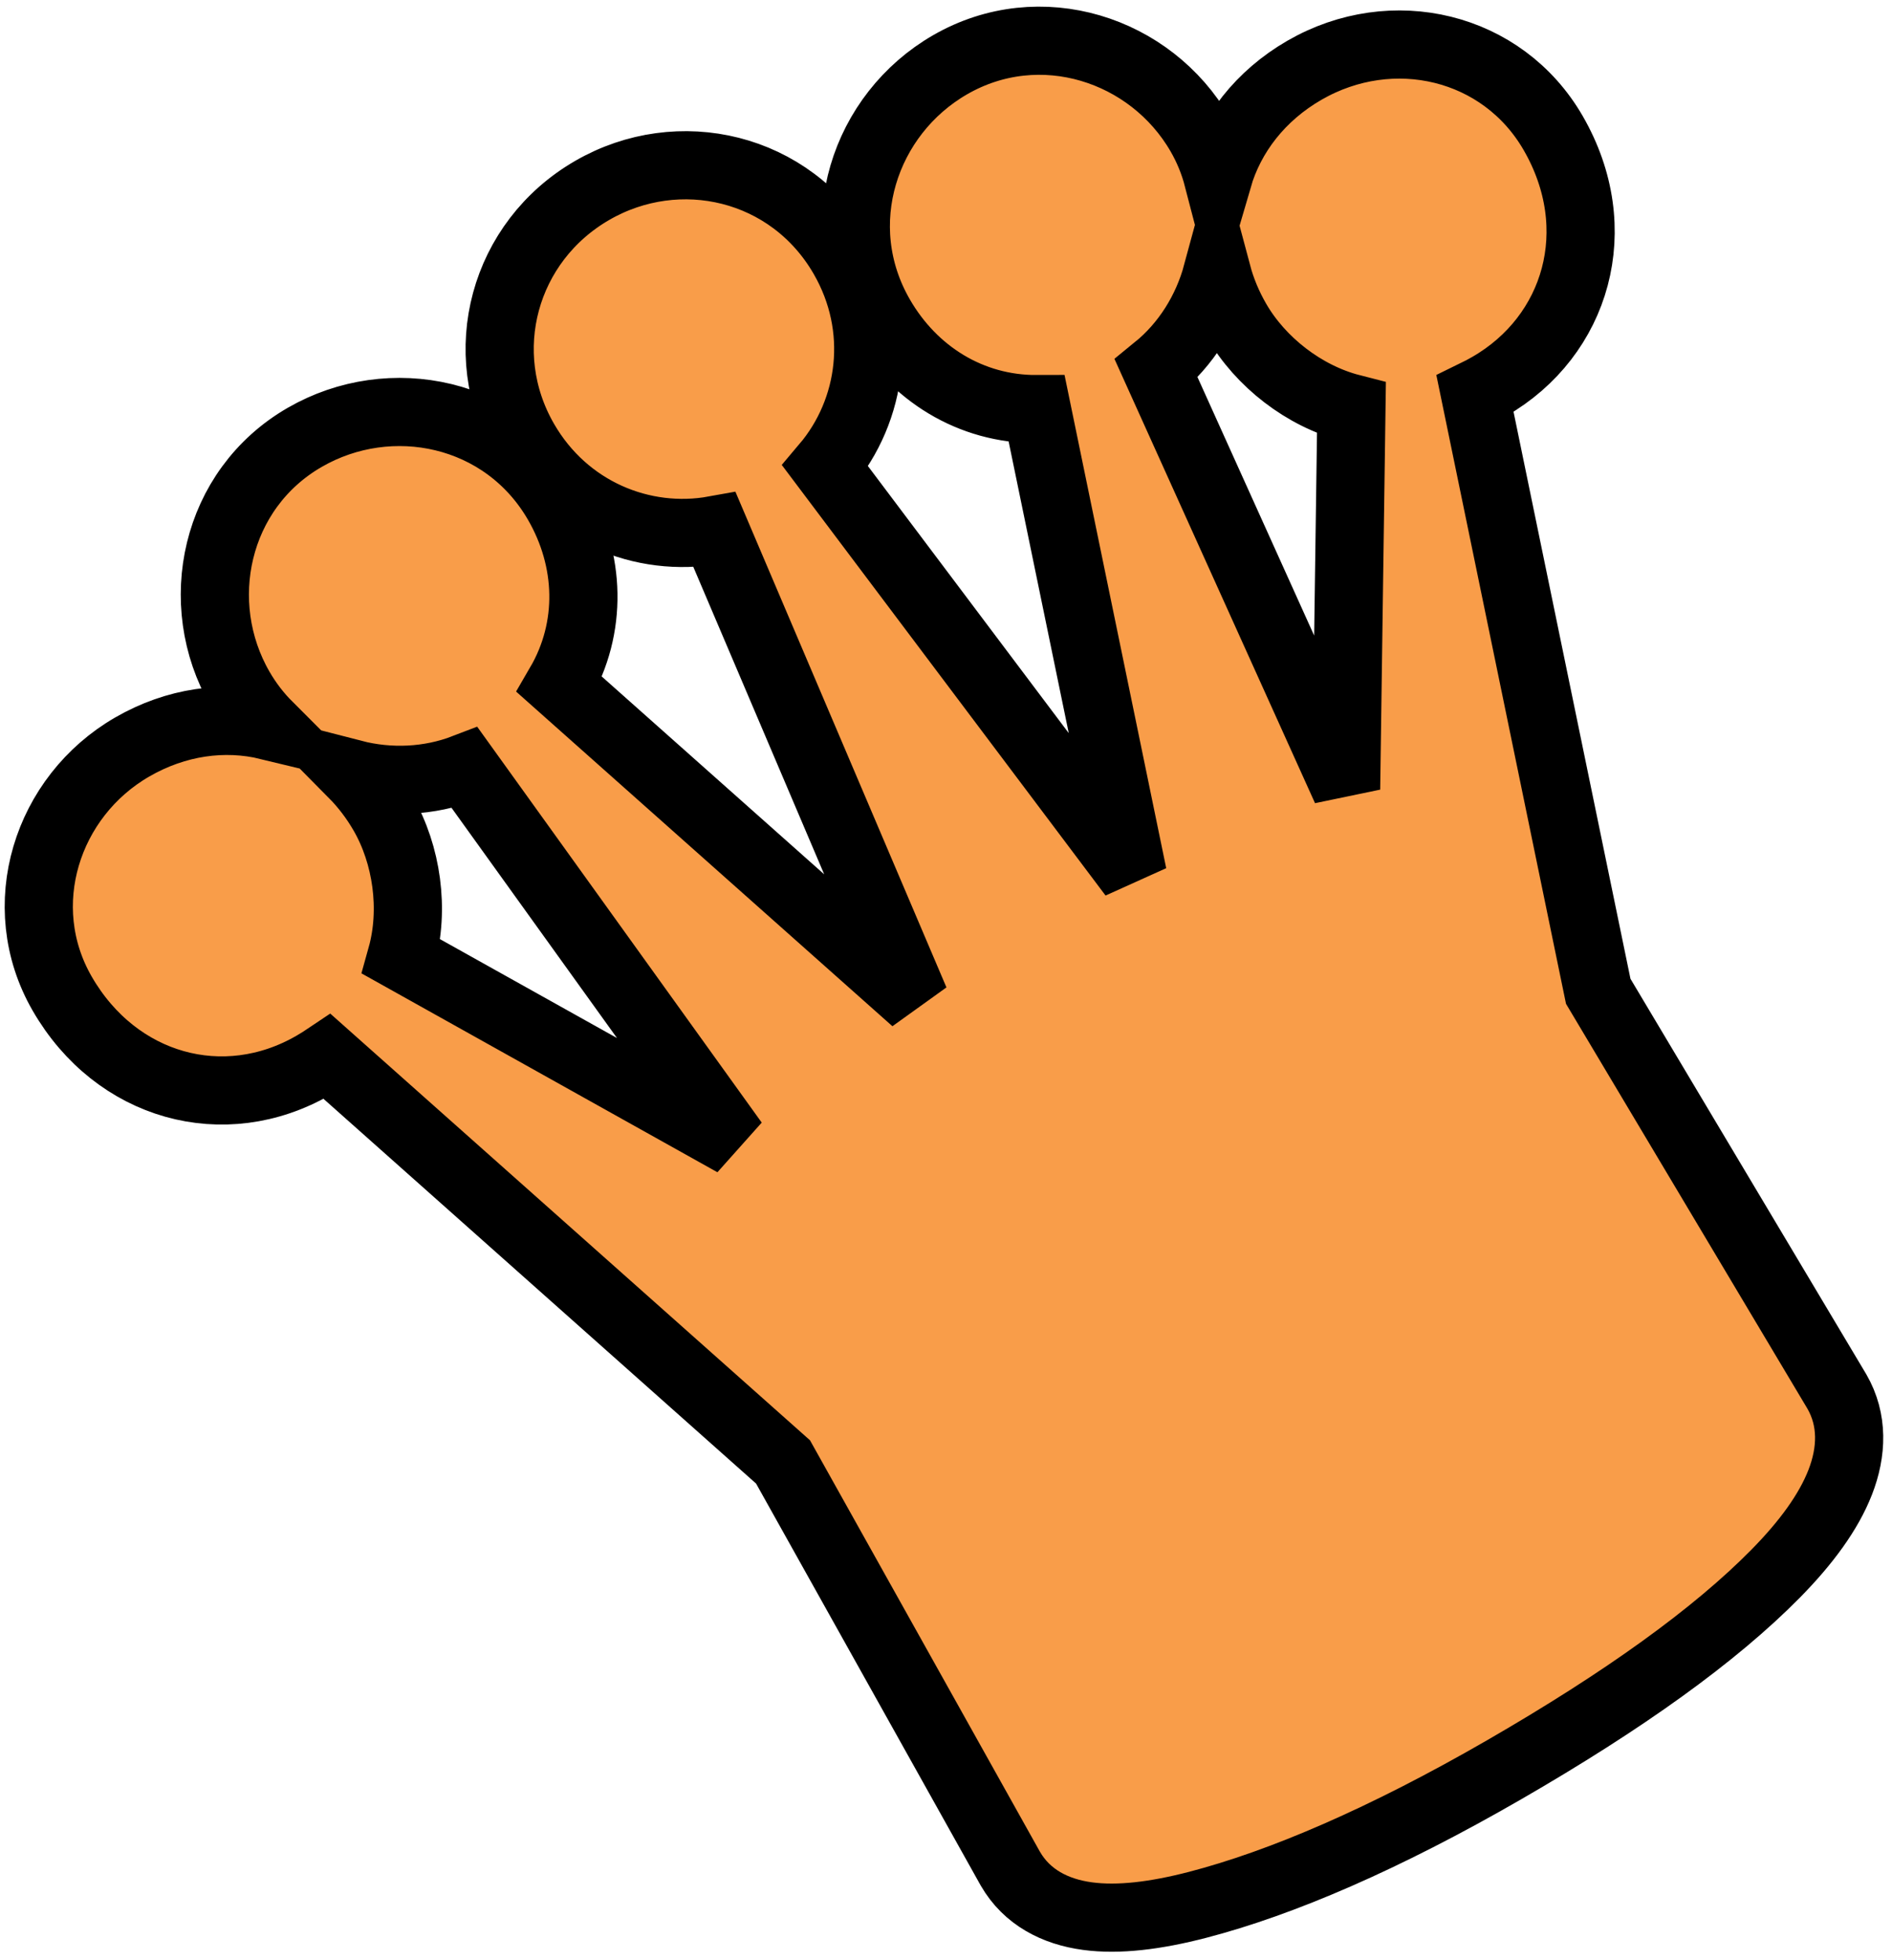 <svg width="111" height="115" viewBox="0 0 111 115" fill="none" xmlns="http://www.w3.org/2000/svg">
<path d="M107.766 81.643L107.759 81.631L107.752 81.619L93.765 58.16L86.539 23.117C86.808 22.986 87.091 22.837 87.386 22.666C92.494 19.717 94.37 13.432 91.122 7.806C88.156 2.669 81.682 1.147 76.53 4.121C73.938 5.618 72.2 7.888 71.454 10.437C71.225 9.559 70.88 8.701 70.409 7.886C67.521 2.883 61.022 0.751 55.736 3.802C50.712 6.703 48.545 13.195 51.648 18.569C53.584 21.922 56.956 24.018 60.825 24.003L66.46 51.341L48.422 27.351C51.196 24.076 51.867 19.226 49.471 15.075C46.386 9.733 39.808 8.247 34.75 11.168C29.547 14.172 27.773 20.672 30.773 25.869C33.17 30.02 37.706 31.865 41.929 31.099L53.686 58.716L32.829 40.167C34.776 36.824 34.646 32.855 32.711 29.502C29.608 24.128 22.903 22.759 17.878 25.66C12.593 28.711 11.19 35.406 14.078 40.408C14.549 41.224 15.111 41.95 15.743 42.583C13.168 41.962 10.342 42.335 7.758 43.827C2.735 46.727 0.678 53.153 3.653 58.306C6.818 63.787 13.137 65.534 18.39 62.501C18.685 62.33 18.956 62.16 19.204 61.993L45.939 85.773L59.262 109.615L59.269 109.627L59.276 109.639C60.246 111.319 61.905 112.165 63.794 112.421C65.623 112.669 67.811 112.396 70.259 111.76C75.165 110.486 81.21 107.897 88.25 103.832C95.262 99.784 100.604 95.953 104.175 92.327C105.966 90.509 107.28 88.715 107.96 86.971C108.658 85.183 108.728 83.309 107.766 81.643ZM72.553 18.823C73.943 21.231 76.496 23.237 79.286 23.952L78.973 46.301L67.837 21.632C69.582 20.212 70.814 18.23 71.403 16.061C71.653 16.997 72.034 17.925 72.553 18.823ZM20.709 45.404C22.871 45.961 25.183 45.86 27.271 45.056L43.065 67.032L23.554 56.129C24.33 53.355 23.868 50.141 22.479 47.734C21.972 46.856 21.375 46.078 20.709 45.404Z" fill="#F99D49" stroke="black" stroke-width="4"/>
</svg>
